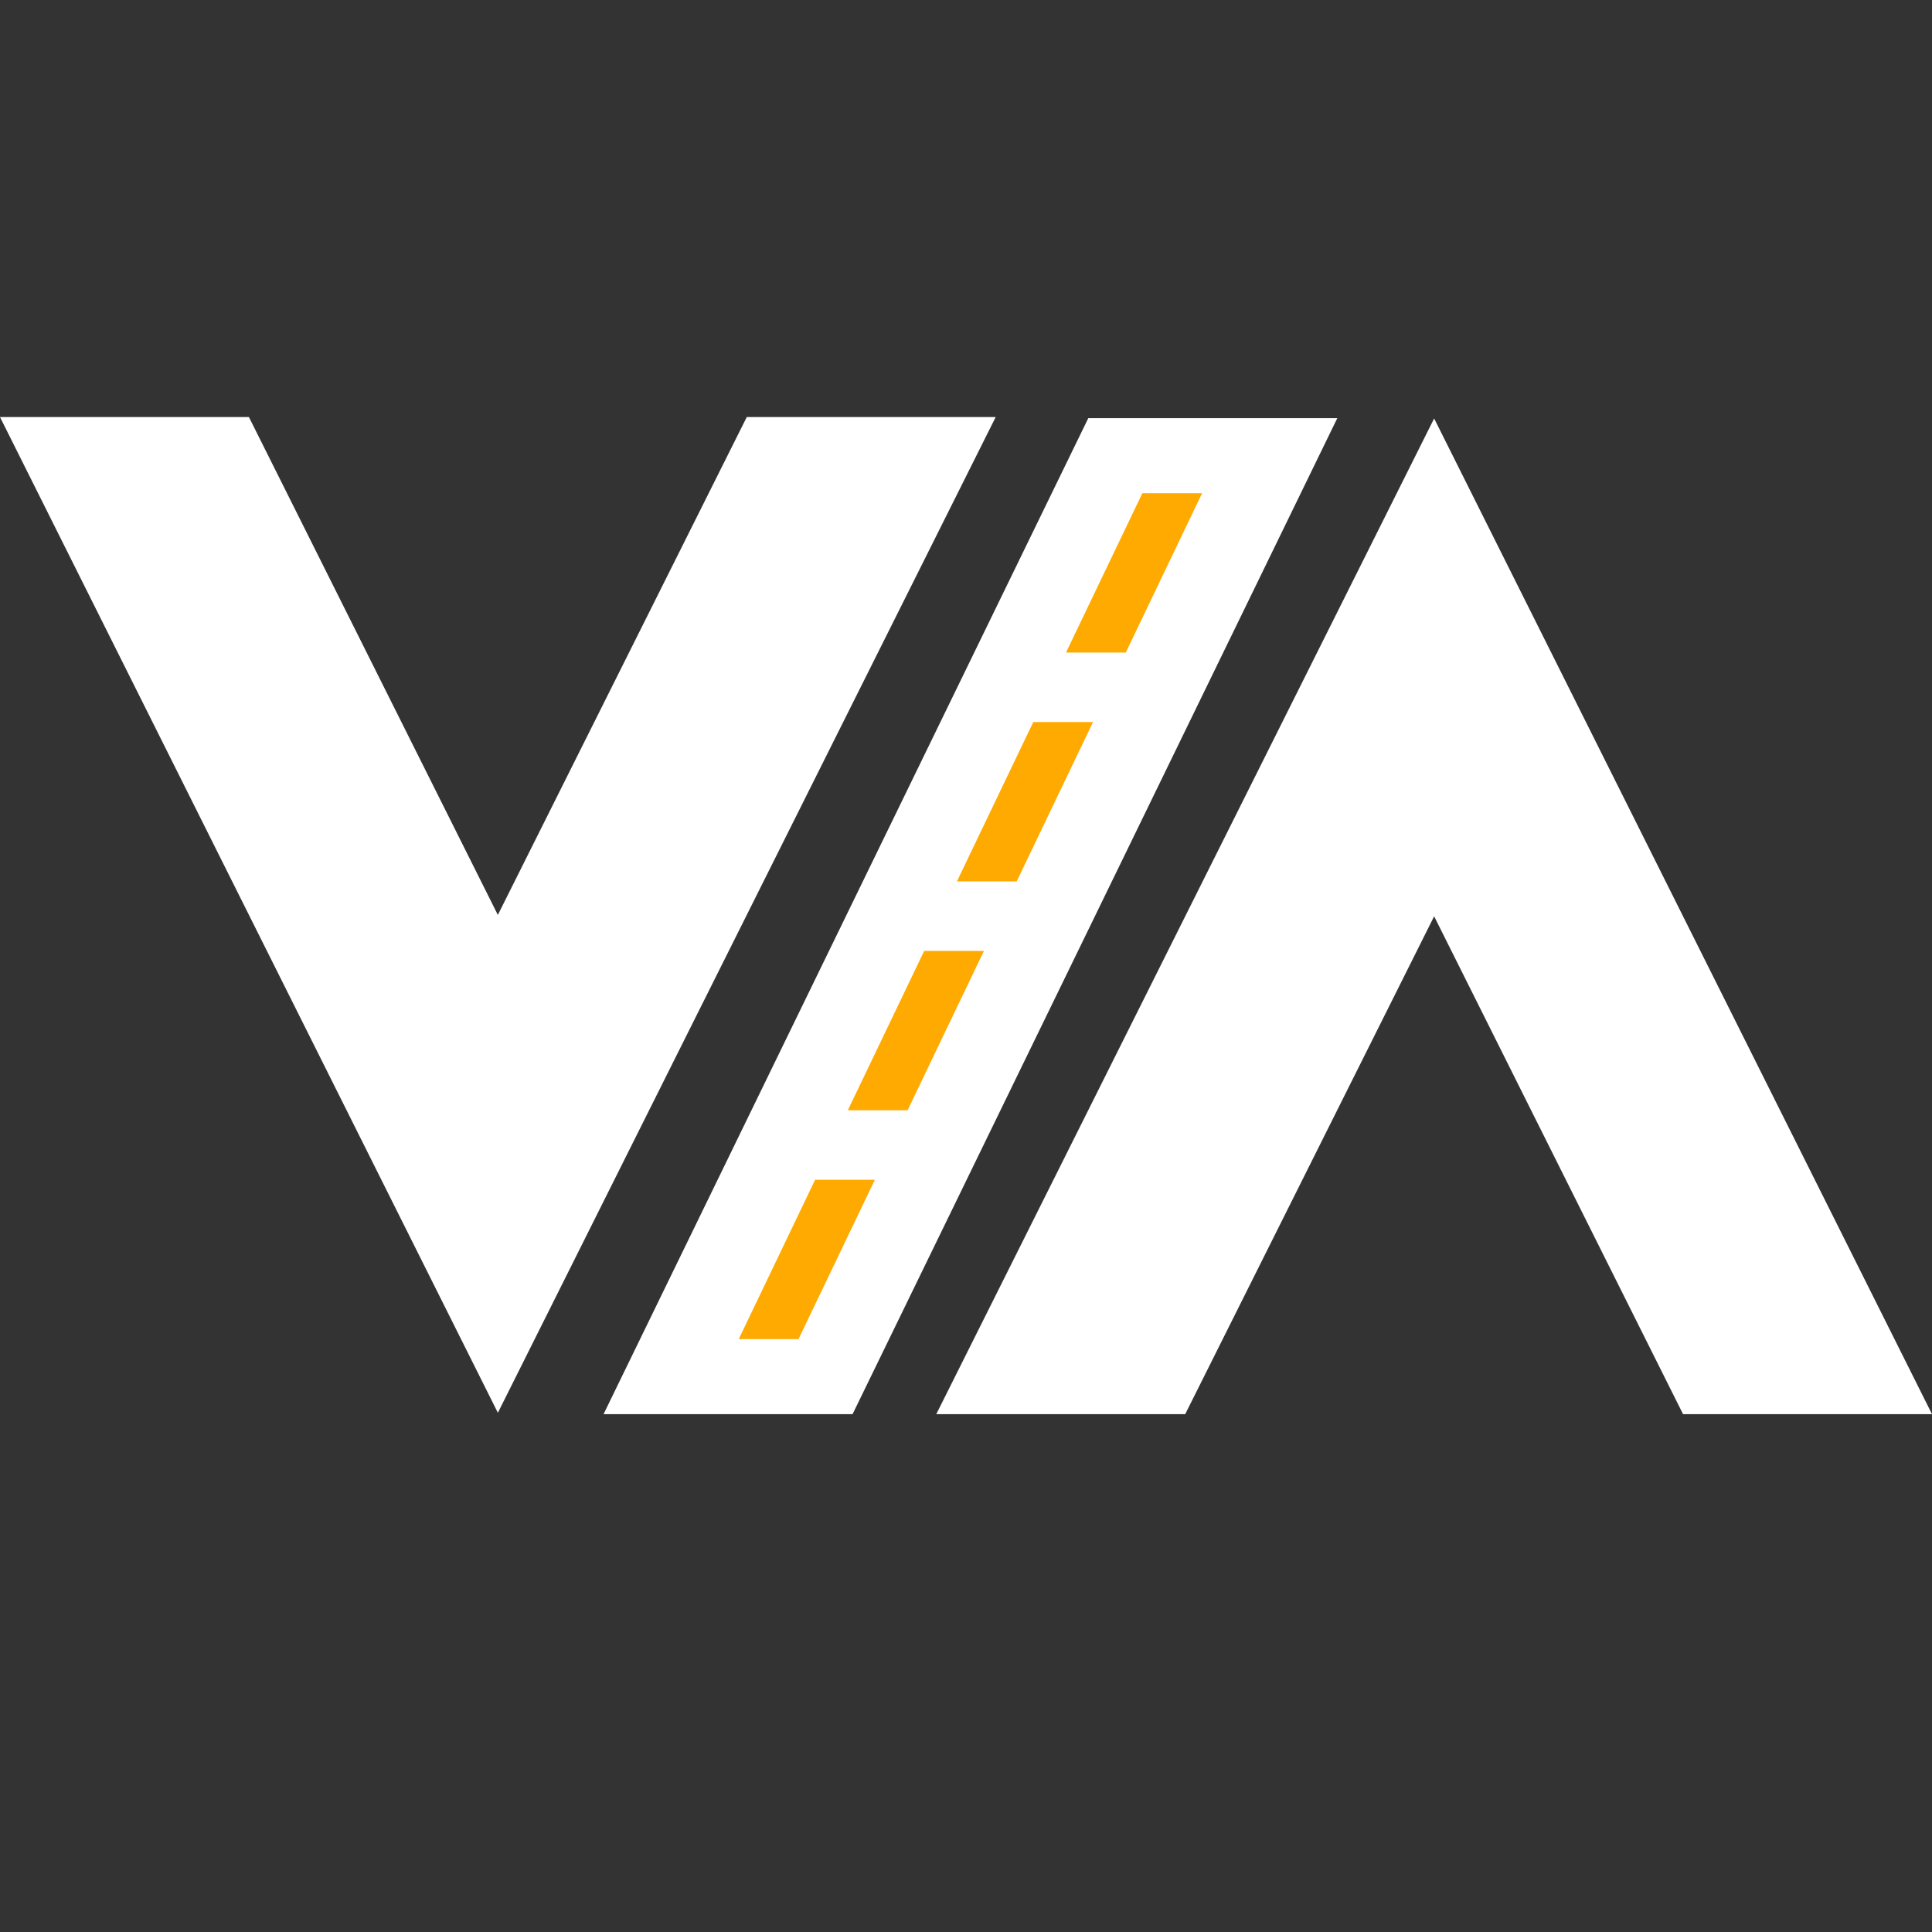<?xml version="1.0" encoding="utf-8"?>
<!-- Generator: Adobe Illustrator 24.2.1, SVG Export Plug-In . SVG Version: 6.00 Build 0)  -->
<svg version="1.1" id="Camada_1" xmlns="http://www.w3.org/2000/svg" xmlns:xlink="http://www.w3.org/1999/xlink" x="0px" y="0px"
	 viewBox="0 0 1080 1080" style="enable-background:new 0 0 1080 1080;" xml:space="preserve">
<rect x="0" y="0" width="1080" height="1080" fill="#333333" stroke="none"/>
<style type="text/css">
	.st0{fill:#FFFFFF;}
	.st1{fill:#FFAA00;}
</style>
<g>
	<path class="st0" d="M0,233.14h139.15l139.15,278.31l139.15-278.31h139.15L278.31,789.76L0,233.14z"/>
</g>
<g>
	<path class="st0" d="M801.69,233.92L1080,790.53H940.84L801.69,512.22L662.54,790.53H523.38L801.69,233.92z"/>
</g>
<polygon class="st0" points="476.59,790.53 337.39,790.53 608.36,233.75 747.56,233.75 "/>
<g>
	<polygon class="st1" points="638.59,275.7 671.99,275.7 629.31,364.78 595.9,364.78 	"/>
	<polygon class="st1" points="577.61,403.63 611.01,403.63 568.33,492.72 534.92,492.72 	"/>
	<polygon class="st1" points="516.63,531.56 550.03,531.56 507.35,620.65 473.94,620.65 	"/>
	<polygon class="st1" points="455.65,659.5 489.05,659.5 446.37,748.58 412.96,748.58 	"/>
</g>
</svg>
